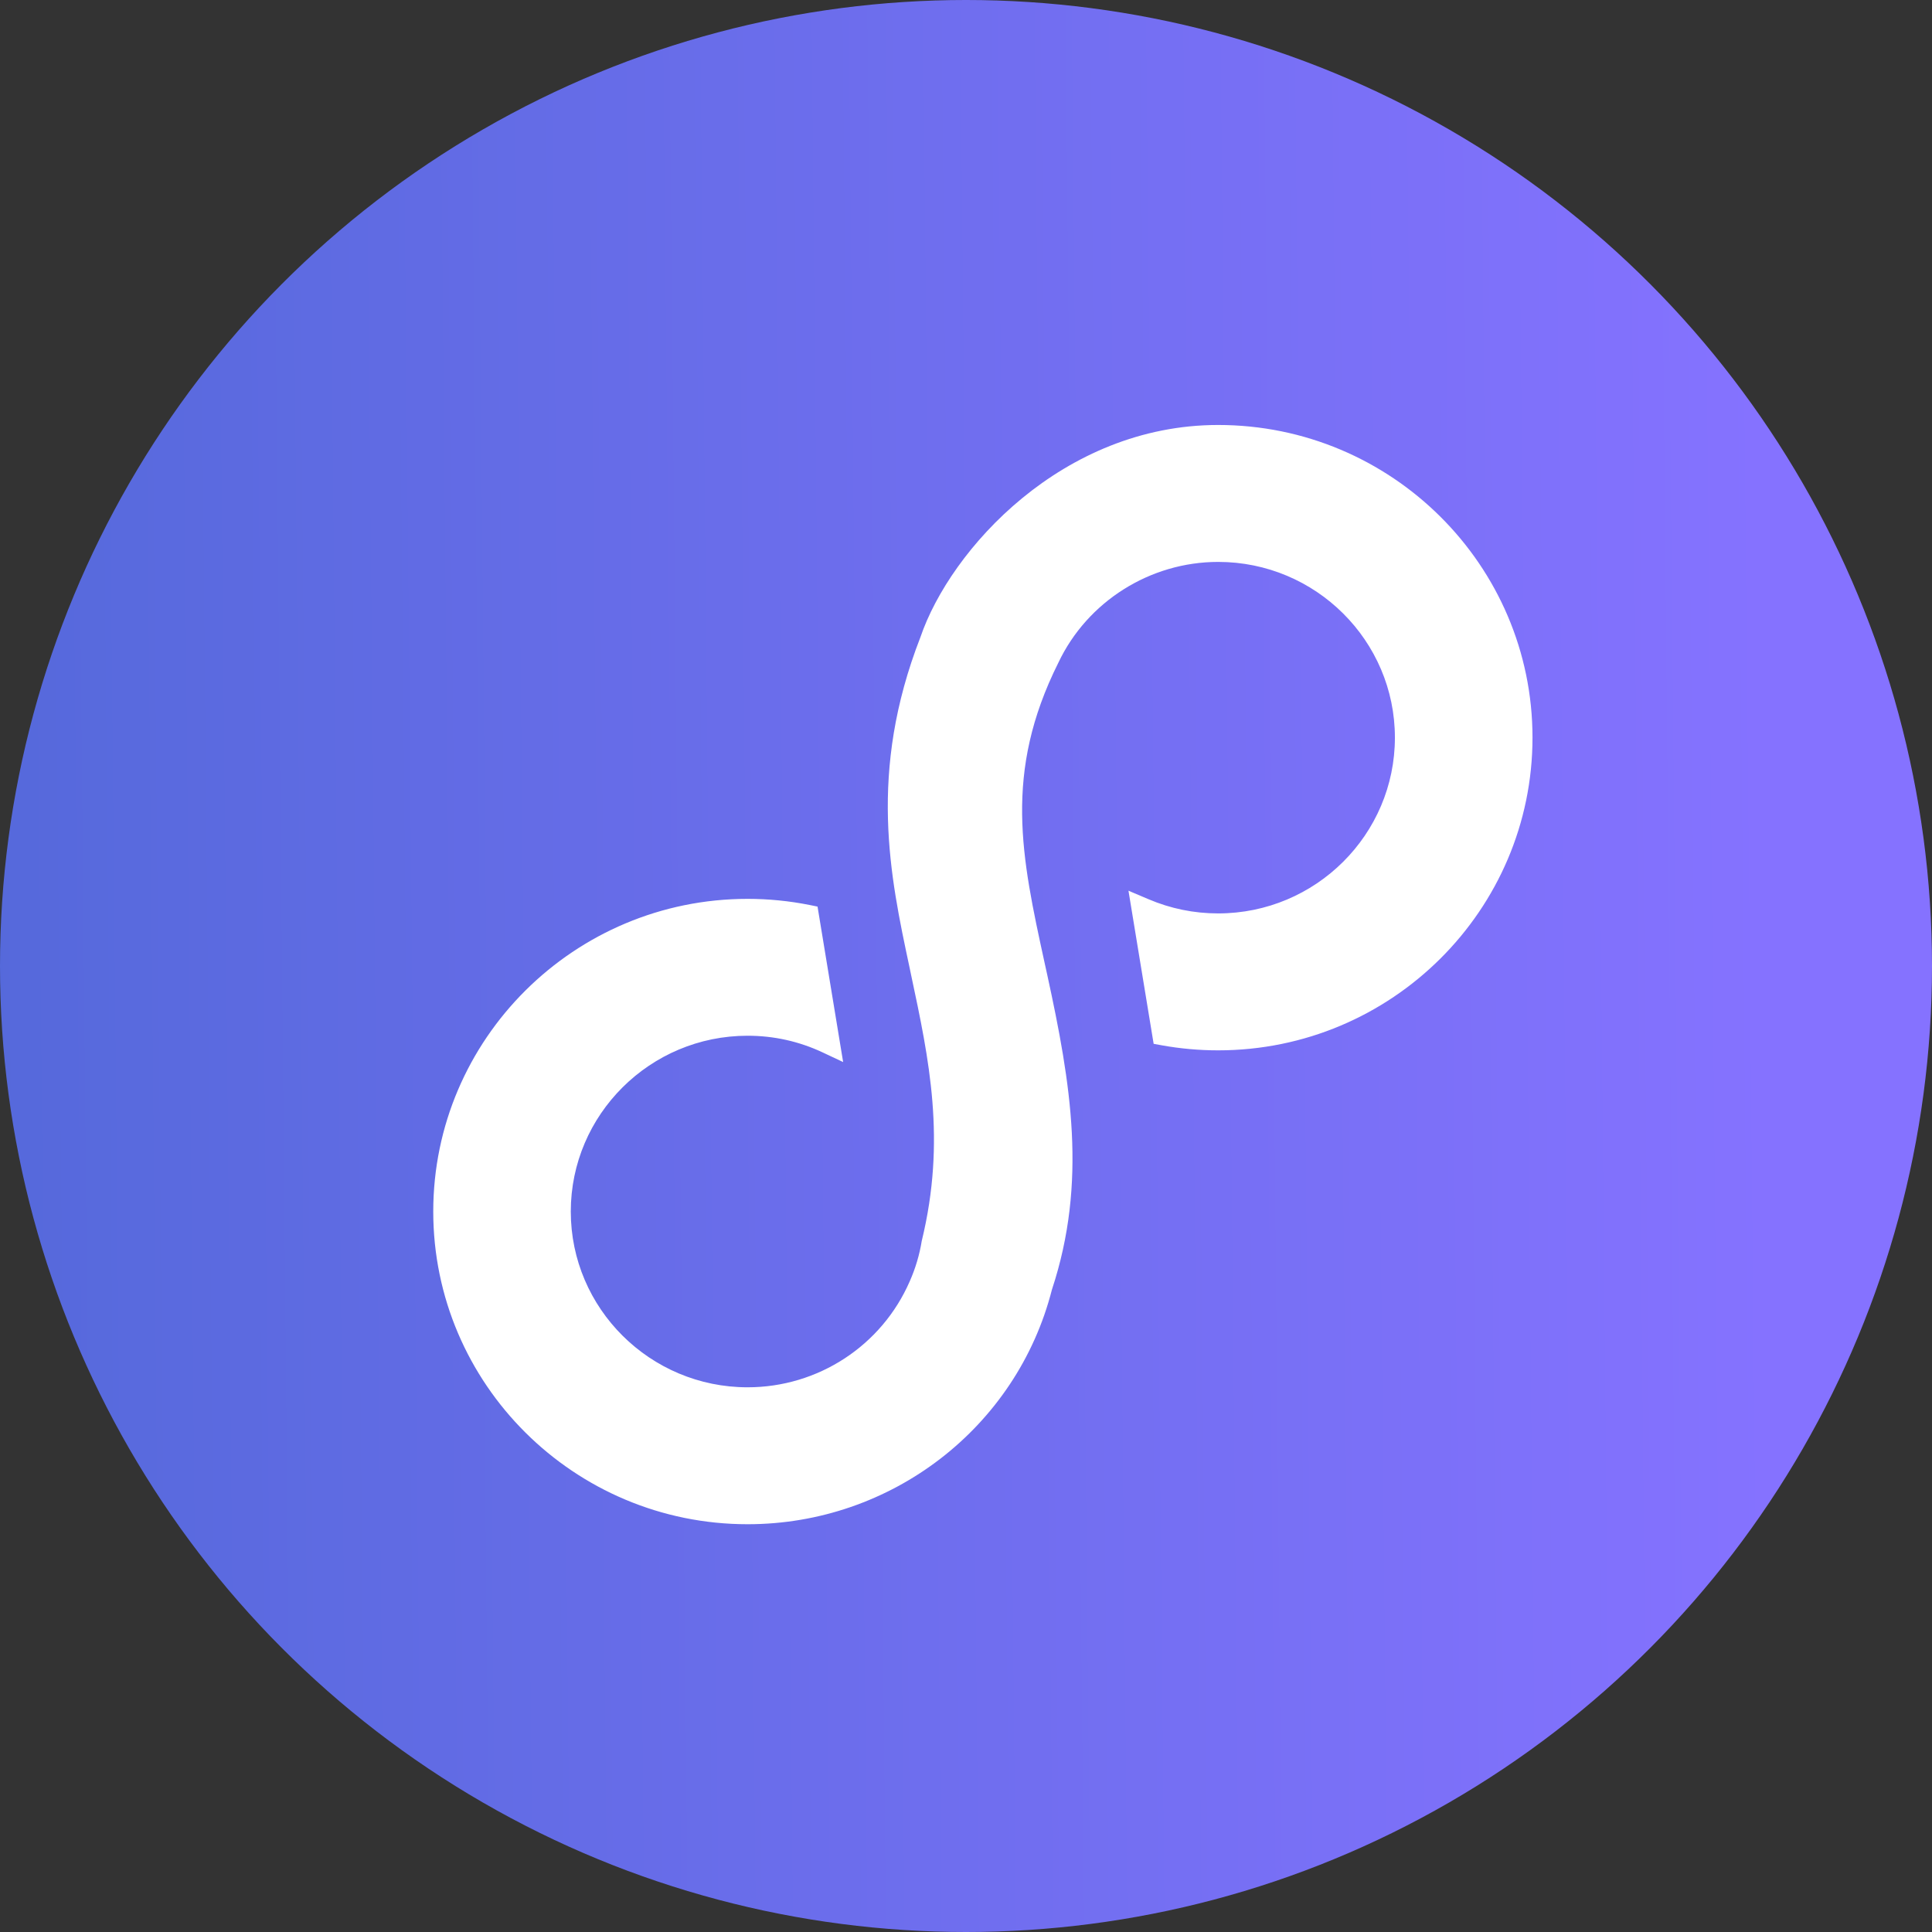 <svg width="32" height="32" viewBox="0 0 32 32" fill="none" xmlns="http://www.w3.org/2000/svg">
<rect x="0" y="0" width="32" height="32" fill="#333333" stroke="none"/>
<circle cx="16" cy="16" r="16" fill="url(#paint0_linear_39278_19113)"/>
<path fill-rule="evenodd" clip-rule="evenodd" d="M20.177 7.039C17.602 7.039 15.741 9.099 15.245 10.554C14.374 12.793 14.742 14.513 15.066 16.029L15.089 16.14C15.39 17.55 15.674 18.882 15.267 20.554C15.23 20.783 15.163 21.008 15.068 21.223C14.603 22.29 13.549 22.978 12.382 22.978C10.768 22.978 9.454 21.672 9.454 20.067C9.454 18.461 10.768 17.155 12.382 17.155C12.817 17.155 13.235 17.248 13.625 17.431L13.965 17.591L13.541 15.016L13.408 14.989C13.072 14.922 12.727 14.888 12.382 14.888C9.511 14.888 7.176 17.211 7.176 20.067C7.176 22.923 9.511 25.246 12.382 25.246C14.765 25.246 16.84 23.643 17.423 21.361C18.013 19.574 17.737 17.943 17.346 16.148L17.302 15.948C16.919 14.193 16.616 12.806 17.53 10.976C18.01 9.962 19.05 9.307 20.177 9.307C21.791 9.307 23.104 10.612 23.104 12.217C23.104 13.823 21.791 15.129 20.177 15.129C19.777 15.129 19.389 15.05 19.021 14.893L18.691 14.753L19.108 17.289L19.245 17.314C19.55 17.369 19.864 17.397 20.177 17.397C23.048 17.397 25.383 15.073 25.383 12.217C25.383 9.362 23.048 7.039 20.177 7.039Z" fill="white"/>
<defs>
<linearGradient id="paint0_linear_39278_19113" x1="-0.264" y1="15.135" x2="29.281" y2="14.848" gradientUnits="userSpaceOnUse">
<stop stop-color="#5569DB"/>
<stop offset="1" stop-color="#8572FF"/>
</linearGradient>
</defs>
</svg>

